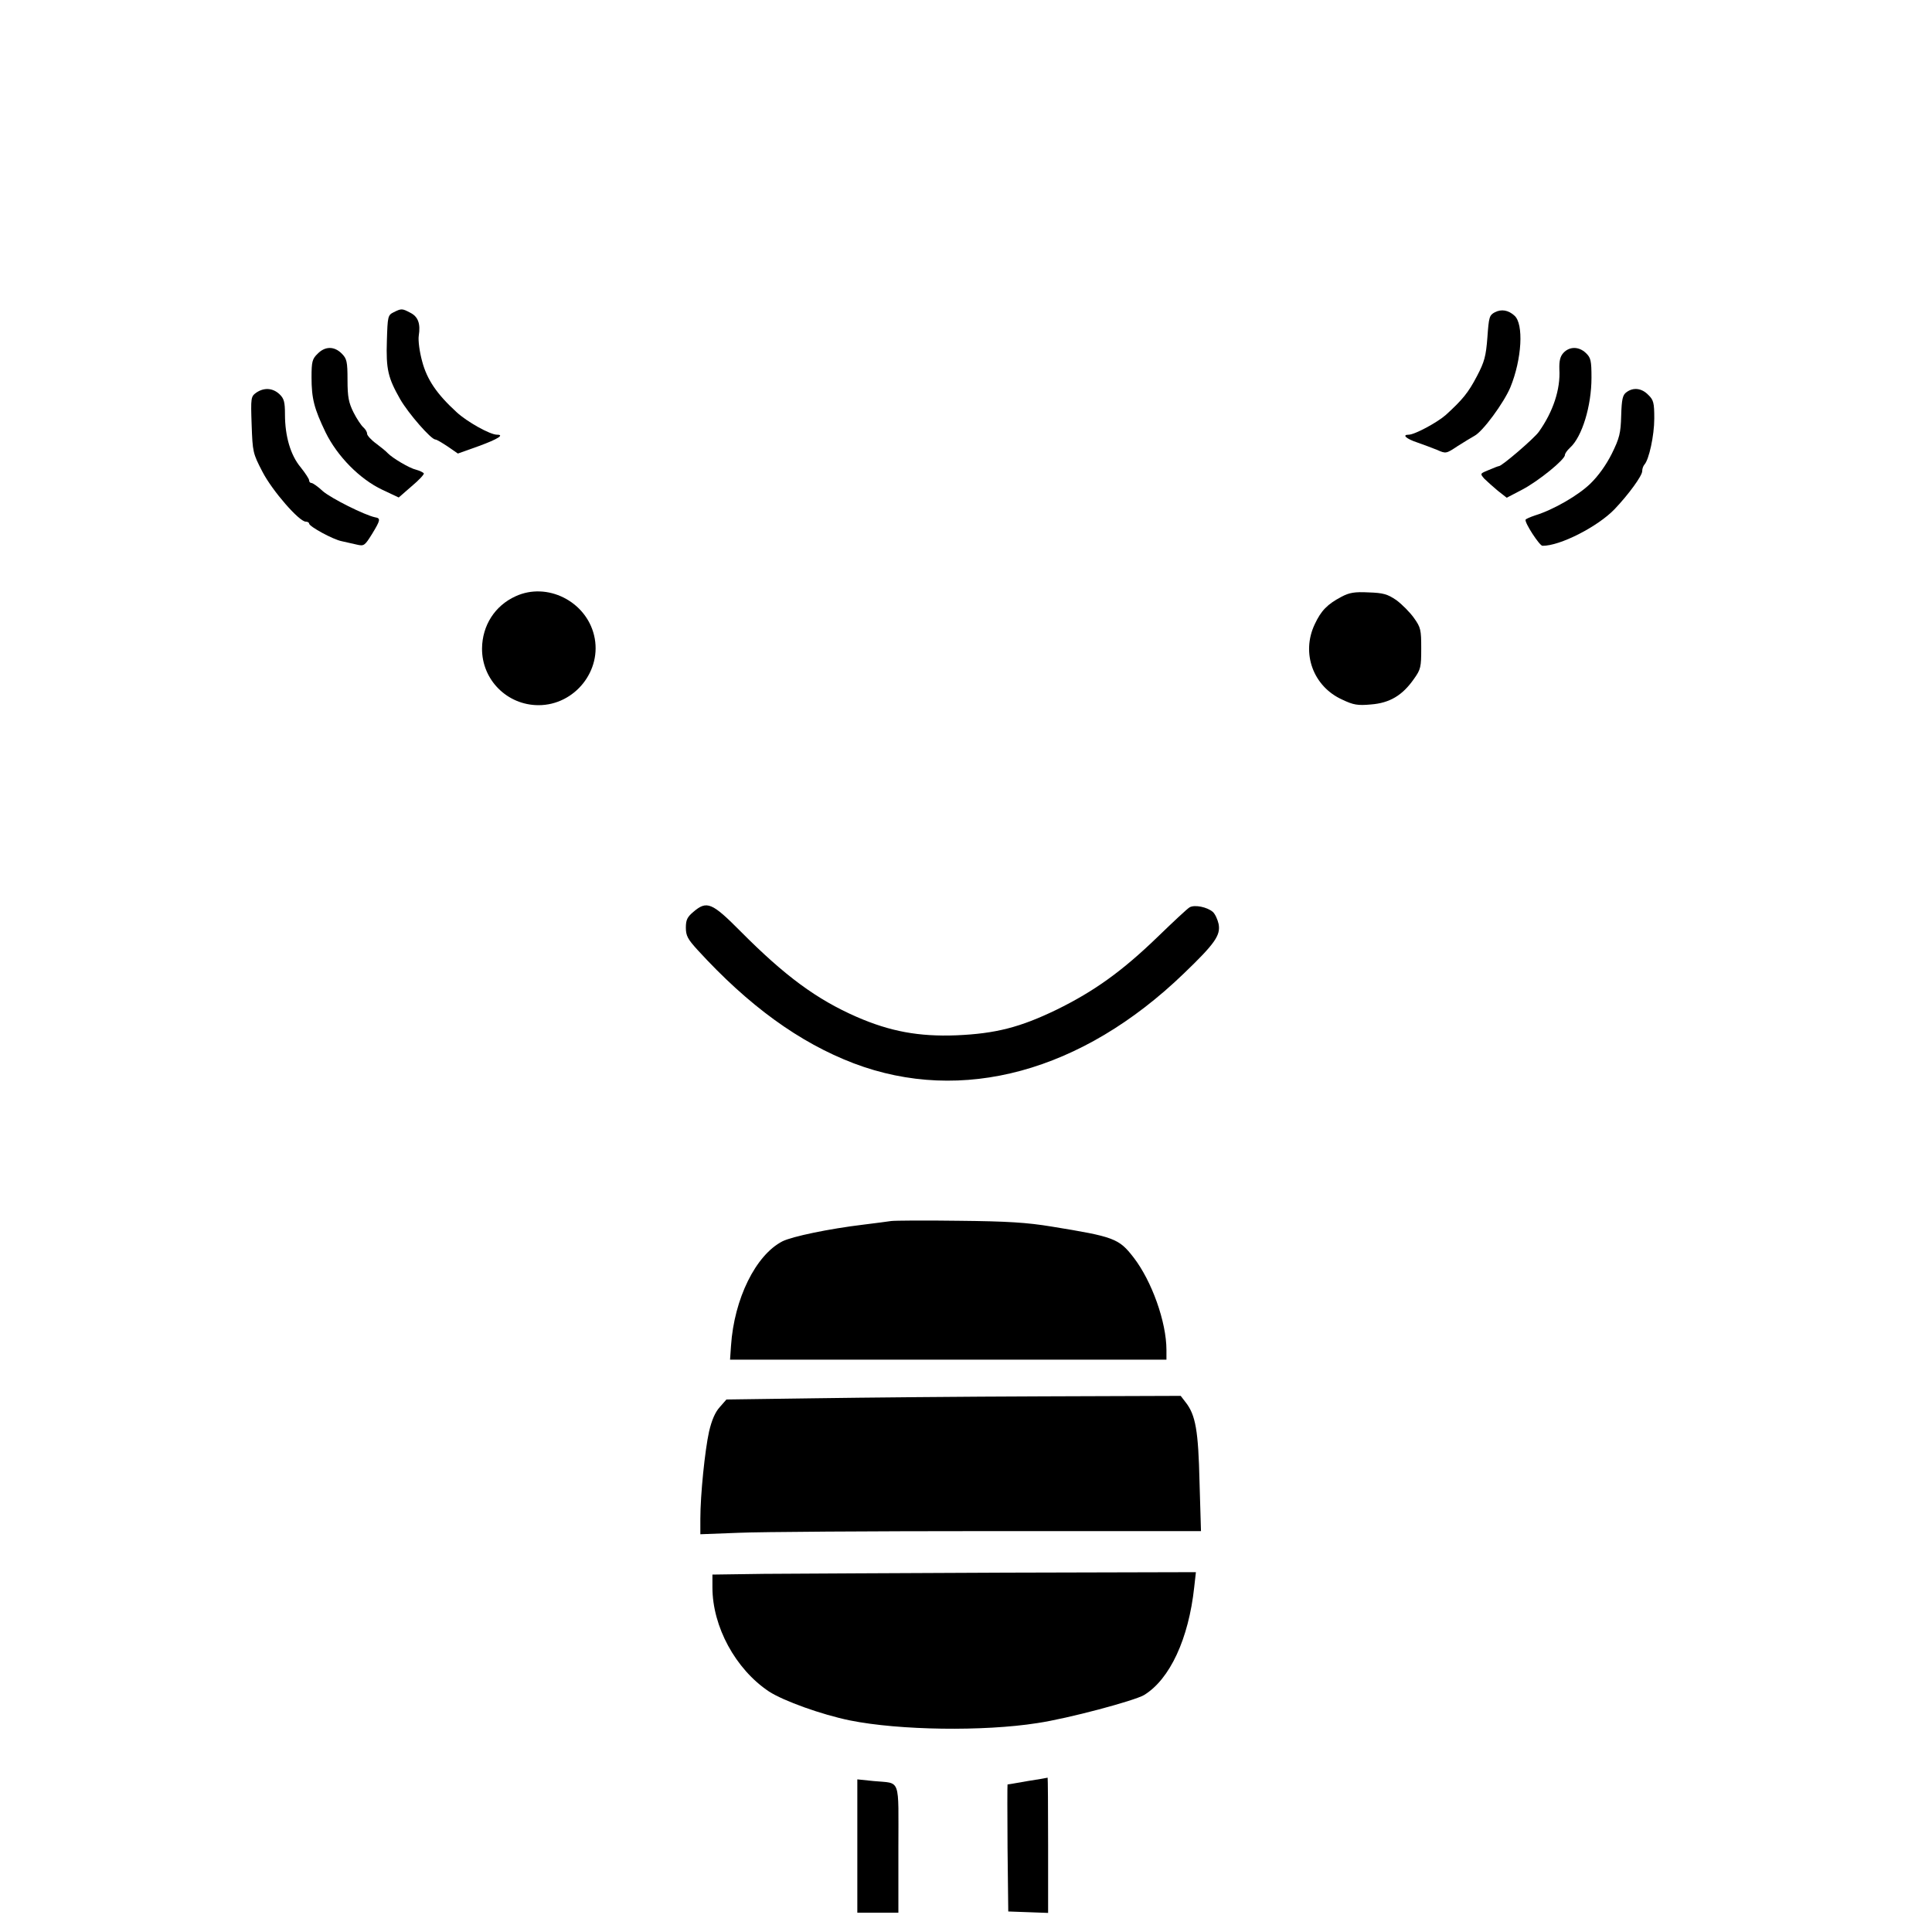 <?xml version="1.0" standalone="no"?>
<!DOCTYPE svg PUBLIC "-//W3C//DTD SVG 20010904//EN"
 "http://www.w3.org/TR/2001/REC-SVG-20010904/DTD/svg10.dtd">
<svg version="1.0" xmlns="http://www.w3.org/2000/svg"
 width="800pt" height="800pt" viewBox="0 0 800 800"
 preserveAspectRatio="xMidYMid meet">
<g transform="translate(0,800) scale(0.1,-0.1)"
fill="#000000" stroke="none">
<path d="M1630 6707 c-24 -12 -25 -17 -28 -117 -4 -120 5 -155 55 -243 34 -59
128 -167 146 -167 5 0 27 -13 51 -29 l42 -29 87 31 c79 29 107 47 75 47 -29 0
-125 54 -167 93 -82 75 -123 135 -143 211 -11 40 -17 86 -14 106 8 50 -3 79
-35 95 -34 18 -37 18 -69 2z"/>
<path d="M6190 6707 c-23 -12 -25 -20 -31 -104 -6 -78 -12 -101 -43 -160 -36
-69 -60 -98 -129 -161 -35 -31 -129 -82 -154 -82 -29 0 -10 -17 35 -32 26 -9
63 -23 83 -31 36 -16 37 -16 85 16 27 17 58 36 69 42 35 18 122 137 149 201
48 117 56 263 17 297 -25 23 -54 28 -81 14z"/>
<path d="M1315 6535 c-22 -21 -25 -33 -25 -97 0 -89 11 -130 58 -228 49 -100
142 -194 235 -238 l68 -32 54 47 c30 25 52 49 50 53 -3 4 -17 11 -32 15 -27 6
-98 48 -118 69 -5 6 -27 24 -47 39 -21 15 -38 34 -38 41 0 8 -7 19 -16 27 -8
7 -27 35 -40 61 -20 40 -25 64 -25 134 0 77 -3 89 -24 110 -31 31 -69 31 -100
-1z"/>
<path d="M6474 6539 c-14 -15 -18 -34 -17 -68 5 -83 -26 -176 -85 -259 -20
-28 -153 -142 -165 -142 -3 0 -21 -7 -42 -16 -37 -15 -37 -15 -19 -36 11 -11
36 -33 56 -50 l37 -29 65 34 c68 36 176 124 176 143 0 6 9 19 21 30 50 45 89
173 89 290 0 71 -3 83 -23 102 -29 28 -68 28 -93 1z"/>
<path d="M1061 6374 c-22 -16 -23 -20 -19 -133 4 -113 5 -118 45 -195 41 -79
152 -206 179 -206 8 0 14 -4 14 -8 0 -12 99 -66 135 -73 17 -4 44 -10 62 -14
30 -7 33 -5 63 43 36 59 37 66 13 70 -43 9 -181 78 -216 108 -20 19 -42 34
-47 34 -6 0 -10 5 -10 11 0 6 -16 30 -35 54 -42 50 -65 129 -65 219 0 52 -4
66 -23 84 -28 26 -64 28 -96 6z"/>
<path d="M6735 6376 c-16 -11 -20 -29 -22 -97 -2 -73 -7 -93 -39 -158 -23 -46
-56 -92 -88 -123 -50 -49 -154 -109 -229 -132 -21 -7 -39 -15 -40 -18 -4 -13
58 -108 70 -108 72 -1 229 79 299 152 58 61 114 138 114 157 0 10 4 21 9 27
19 20 41 121 41 191 0 65 -3 77 -25 98 -27 28 -62 32 -90 11z"/>
<path d="M2135 5531 c-86 -39 -138 -121 -139 -216 -1 -130 104 -235 234 -235
150 0 265 144 230 289 -34 142 -195 222 -325 162z"/>
<path d="M5555 5529 c-59 -31 -85 -58 -111 -114 -57 -120 -6 -258 114 -312 46
-22 64 -25 119 -20 77 6 130 37 178 106 28 39 30 49 30 126 0 77 -2 87 -30
126 -17 24 -50 57 -73 74 -37 25 -54 30 -115 32 -58 3 -80 -1 -112 -18z"/>
<path d="M2871 4224 c-25 -21 -31 -33 -31 -65 0 -34 8 -48 48 -92 212 -232
422 -384 647 -470 448 -170 945 -35 1367 372 128 123 153 158 144 205 -4 18
-14 41 -24 50 -23 20 -75 31 -96 19 -8 -4 -68 -60 -133 -123 -146 -141 -261
-224 -418 -301 -151 -73 -252 -99 -415 -106 -155 -6 -274 16 -412 76 -167 73
-298 170 -480 353 -120 121 -141 130 -197 82z"/>
<path d="M3690 2944 c-14 -2 -65 -9 -115 -15 -142 -17 -295 -49 -335 -69 -111
-57 -200 -238 -213 -432 l-4 -58 904 0 903 0 0 40 c0 116 -61 286 -136 383
-61 79 -81 86 -339 128 -103 17 -184 22 -385 24 -140 2 -266 1 -280 -1z"/>
<path d="M3372 2210 l-364 -5 -28 -32 c-19 -21 -33 -54 -44 -101 -17 -77 -36
-261 -36 -361 l0 -64 158 6 c86 4 552 7 1036 7 l879 0 -6 203 c-5 213 -16 278
-58 331 l-20 26 -577 -2 c-317 -1 -740 -5 -940 -8z"/>
<path d="M3163 1483 l-213 -3 0 -53 c0 -163 96 -339 234 -431 60 -39 218 -96
336 -120 204 -41 552 -46 775 -11 128 19 400 92 442 116 107 65 185 233 208
447 l7 62 -789 -2 c-433 -2 -884 -4 -1000 -5z"/>
<path d="M4255 625 c-44 -8 -81 -14 -83 -14 -1 -1 -1 -119 0 -263 l3 -263 83
-3 82 -3 0 281 c0 154 -1 279 -2 279 -2 -1 -39 -7 -83 -14z"/>
<path d="M3550 356 l0 -276 85 0 85 0 0 264 c0 301 12 270 -102 281 l-68 7 0
-276z"/>
</g>
</svg>
